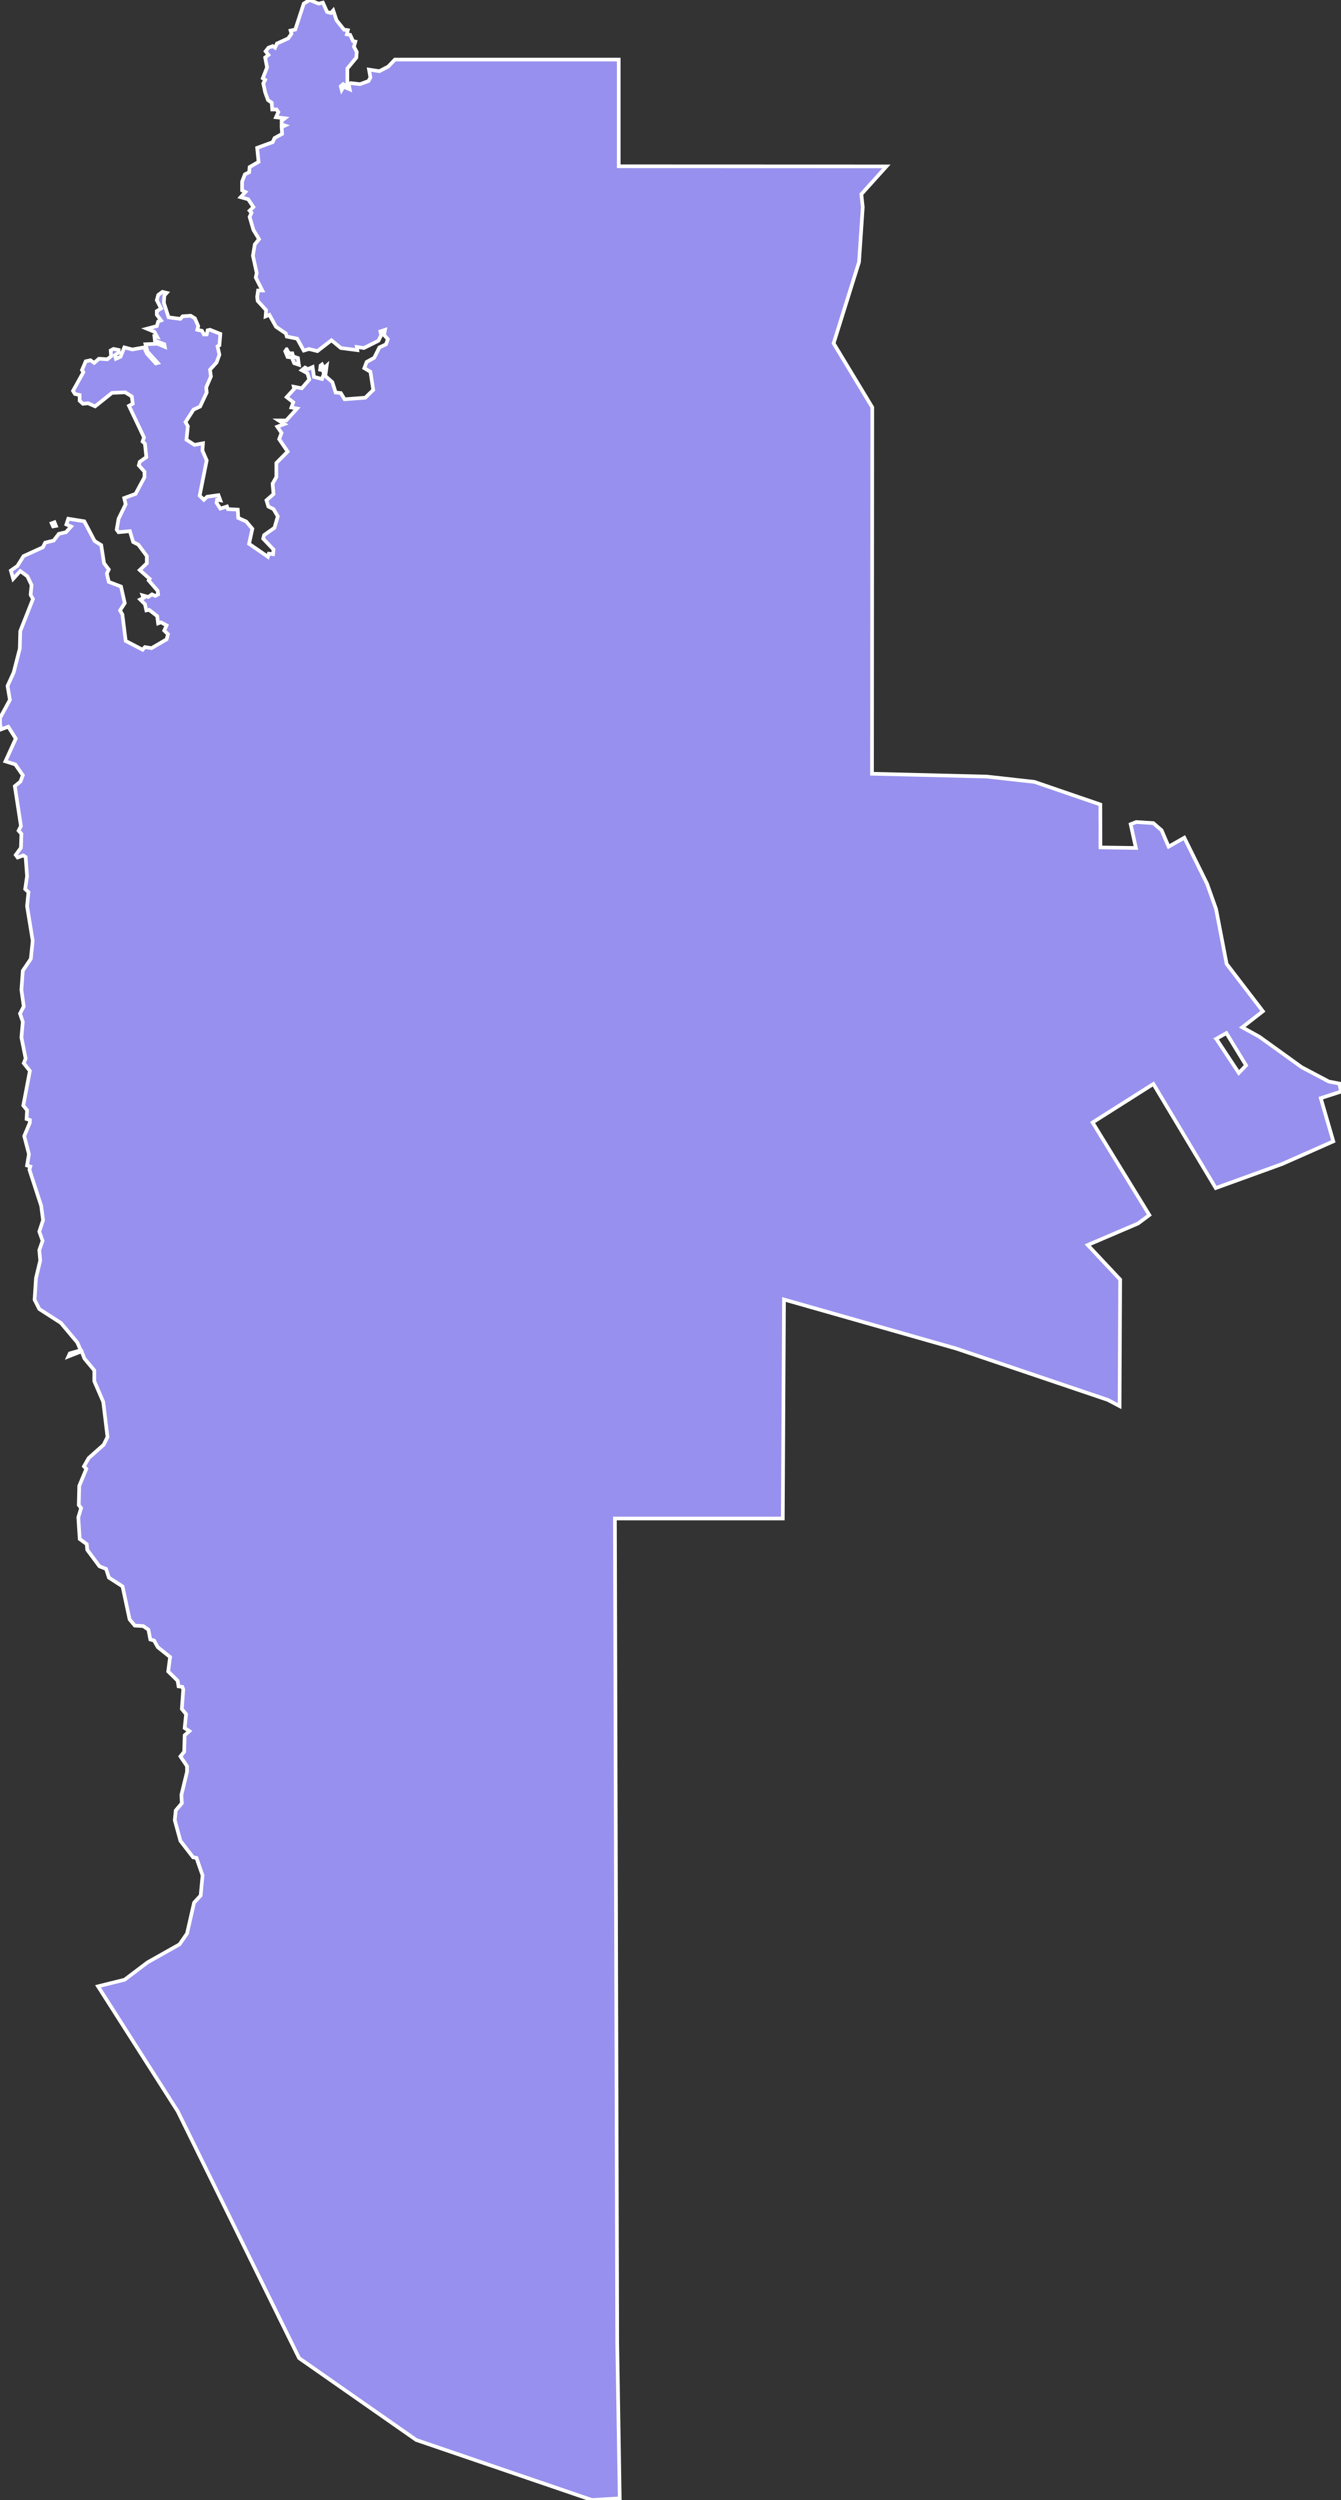 <svg xmlns="http://www.w3.org/2000/svg" viewBox="0.25 134.811 256.42 477.97" width="256.42" height="477.97">
            <rect x="0.25" y="134.811" width="256.42" height="477.97" fill="#333333" stroke="none"/>
            <path 
                d="m 10.67,234.661 0.27,0.69 -0.54,0.1 -0.27,-0.59 0.54,-0.2 z m 44.39,-33.09 0.45,0.79 0.63,0 0.18,0.6 0.9,0.3 0.18,1.29 -0.9,-0.3 -0.45,-1.09 -0.81,-0.1 -0.45,-1.09 0.27,-0.4 z m 4.41,-66.76 1.71,0.7 0.81,-0.2 0.81,1.79 0.72,0.2 0.45,-0.5 0.63,1.89 1.44,1.79 0.72,0.1 -0.18,0.79 0.63,0.1 0.54,1.19 0.45,0.1 -0.27,0.99 0.54,0.99 -0.09,1.09 -1.71,2.08 0,3.47 -0.81,-0.49 -0.45,0.4 0.18,0.7 0.36,-0.6 1.17,0.5 -0.18,-0.89 0.36,-0.3 1.8,0.2 1.62,-0.6 0.36,-0.69 -0.27,-1.49 1.98,0.3 1.71,-0.89 1.26,-1.33 0,0 42.8,0 0,20.4 51.19,0.02 -4.8,5.32 0.27,2.46 -0.71,10.5 -4.86,15.55 7.39,12.23 0,0 -0.05,70.06 21.95,0.54 9.12,1.02 12.59,4.32 0.02,8.21 6.78,0.1 -1,-4.54 1.06,-0.42 3.27,0.21 1.59,1.38 1.34,3.12 3,-1.71 0,0 4.35,8.81 1.72,4.84 2.02,10.48 6.93,9.05 -3.94,3.07 3.27,1.8 8.08,5.82 5.2,2.75 2.01,0.38 0.32,1.54 0,0 -3.87,1.25 2.4,8.26 -9.78,4.33 -12.7,4.6 0,0 -11.93,-19.9 -11.62,7.36 10.85,17.7 0,0 -2.15,1.61 -9.63,4.12 6.2,6.6 -0.11,24.2 -2.23,-1.18 -29,-9.82 -32.94,-9.38 -0.23,41.87 -32.1,0 0.44,157.65 0.48,29.68 0,0 -5.31,0.32 -33.6,-11.48 -22.4,-15.65 -23.21,-47.19 -15.24,-23.89 5.08,-1.26 4.39,-3.32 6.11,-3.44 1.44,-2.07 1.35,-5.9 1.26,-1.38 0.36,-3.84 -1.17,-3.35 -0.63,-0.1 -2.43,-3.15 -1.08,-3.94 0.18,-1.87 1.17,-1.38 -0.09,-1.58 1.08,-4.43 0,-1.08 -1.26,-1.87 0.72,-0.89 0.09,-3.15 0.9,-0.79 -0.9,-0.59 0.27,-2.66 -0.81,-0.98 0.27,-3.74 -0.18,-0.49 -0.72,-0.1 -0.18,-1.08 -1.8,-1.77 0.36,-2.76 -2.34,-1.87 -0.72,-1.28 -0.72,-0.2 -0.36,-1.87 -0.99,-0.69 -1.62,-0.1 -0.99,-1.18 -1.35,-6.31 -2.61,-1.68 -0.54,-1.67 -1.26,-0.49 -2.34,-3.15 -0.09,-1.08 -1.35,-0.99 -0.27,-4.14 0.54,-1.77 -0.45,-0.59 0.09,-3.65 1.35,-3.25 -0.45,-0.49 0.9,-1.58 2.88,-2.56 0.72,-1.48 -0.81,-6.71 -1.71,-3.95 0,-2.07 -1.89,-2.27 -0.54,-1.38 -2.52,0.99 0.27,-0.59 2.07,-0.59 -0.63,-1.48 -3.15,-3.75 -4.13,-2.66 -0.9,-1.78 0.27,-4.14 0.81,-3.36 -0.18,-1.97 0.63,-1.78 -0.63,-1.78 0.72,-2.17 -0.36,-2.76 -2.25,-6.91 0.18,-0.59 -0.63,-0.2 0.36,-2.17 -0.9,-3.46 1.08,-2.57 0,-0.49 -0.63,-0.2 0.09,-1.68 -0.72,-0.89 1.26,-6.62 -1.17,-1.48 0.36,-0.89 -0.81,-4.05 0.27,-2.96 -0.54,-1.58 0.72,-1.38 -0.45,-3.16 0.27,-3.66 1.53,-2.27 0.36,-3.46 -1.08,-6.62 0.27,-2.67 -0.63,-0.59 0.36,-2.47 -0.27,-3.66 -0.45,-0.3 -1.08,0.4 -0.36,-0.49 0.99,-1.38 0.09,-2.67 -0.54,-0.59 0.45,-0.89 -1.17,-7.62 1.08,-0.89 0.45,-1.19 -1.44,-2.08 -1.89,-0.59 1.98,-4.35 -1.44,-2.27 -1.35,0.5 -0.22,-0.98 0,-1.19 1.89,-3.46 -0.45,-2.67 1.17,-2.57 1.17,-4.55 0.09,-3.36 2.43,-6.14 -0.45,-0.79 0.18,-1.88 -0.81,-1.68 -1.35,-0.99 -1.35,1.49 -0.45,-1.58 1.26,-0.89 1.17,-1.88 3.69,-1.68 0.45,-0.89 1.62,-0.4 0.99,-1.29 1.35,-0.3 0.99,-1.09 -0.9,-0.4 0.36,-1.09 3.06,0.49 1.98,3.76 1.26,0.79 0.54,3.47 0.9,1.19 -0.36,0.79 0.36,1.58 2.34,0.89 0.72,3.17 -0.9,1.39 0.45,0.79 0.63,5.05 3.23,1.68 0.45,-0.5 1.26,0.2 2.88,-1.68 0.27,-0.99 -0.72,-0.69 0.45,-0.99 -1.08,-0.59 -0.54,0.2 -0.18,-1.39 -1.53,-1.19 -0.54,0.1 -0.27,-1.19 -0.9,-0.89 0.63,-0.3 -0.18,-0.49 1.08,0.3 0.72,-0.49 0.63,0.3 0.54,-0.3 -0.09,-0.69 -1.71,-1.98 0.18,-0.3 -1.89,-1.68 1.35,-1.29 0,-1.39 -1.62,-2.18 -0.99,-0.5 -0.63,-2.08 -2.16,0.2 -0.36,-0.49 0.36,-2.08 1.35,-2.77 -0.27,-1.19 2.16,-0.79 1.71,-3.17 0,-1.09 -1.08,-1.19 0.18,-0.69 1.26,-0.89 -0.27,-2.58 -0.45,-0.4 0.27,-0.79 -2.87,-6.04 0.72,-0.4 -0.18,-1.39 -1.26,-0.79 -2.52,0.1 -3.23,2.58 -1.35,-0.59 -0.99,0.1 -0.63,-0.59 0,-1.09 -0.9,-0.2 -0.36,-0.59 1.98,-3.57 -0.27,-0.4 0.72,-1.68 0.9,-0.2 0.72,0.5 0.9,-0.79 1.62,0.1 0.72,-0.59 -0.09,-1.09 0.54,-0.3 0.99,0.2 0,0.5 -0.72,0.5 0.18,0.69 0.9,-0.4 0.72,-1.78 1.53,0.4 2.25,-0.4 0.54,1.19 1.71,1.88 0.36,-0.1 -1.98,-2.18 -0.36,-1.39 2.25,-0.1 1.44,0.59 -0.09,-0.5 -1.8,-0.69 -0.09,-0.79 0.54,0.1 -0.54,-0.99 -1.44,-0.59 1.89,-0.5 0.27,-0.89 0.54,-0.2 -0.81,-1.09 0,-0.69 0.81,-0.5 -0.81,-1.59 0.27,-0.99 0.81,-0.6 0.81,0.2 -0.45,0.5 -0.09,1.39 0.9,2.78 2.25,0.3 0.45,-0.5 1.53,-0.1 0.81,0.5 0.63,1.49 -0.18,0.69 0.9,0.2 0.36,0.69 0.54,0 0.18,-0.79 0.45,-0.1 1.98,0.79 -0.18,2.18 -0.36,0.2 0.36,1.59 -0.54,1.49 -1.26,1.39 0.18,1.29 -0.9,2.08 0.09,0.99 -1.26,2.68 -1.26,0.59 -1.53,2.38 0.45,0.79 -0.27,2.58 1.53,0.99 1.62,-0.3 -0.09,1.39 0.81,1.88 -1.35,6.74 0.81,0.79 0.63,-0.59 2.16,-0.3 0.36,0.99 -0.63,-0.1 -0.09,0.59 0.72,1.09 1.26,-0.4 0.18,0.5 1.89,0.1 0.09,1.58 1.53,0.69 1.17,1.39 -0.63,2.87 3.6,2.48 0.18,-0.59 0.81,0.1 0.09,-0.89 -1.98,-2.08 0.18,-0.69 1.98,-1.39 0.63,-2.18 -0.81,-1.39 -0.99,-0.5 -0.36,-1.19 1.35,-1.19 -0.18,-1.98 0.72,-1.29 0,-2.67 2.16,-2.18 -1.62,-2.38 0.45,-1.19 -0.81,-1.19 1.35,-0.5 -1.08,-0.69 1.44,0 2.07,-2.28 -1.08,-0.2 0.36,-0.99 -1.26,-0.99 1.44,-1.59 -0.09,-0.4 1.53,0.3 1.44,-1.68 -0.36,-1.19 -1.08,-0.59 0.63,-0.5 0.54,0.3 0.9,-0.4 0.27,1.88 1.53,0.4 0.36,-0.99 -0.18,-0.69 -0.54,-0.1 0.09,-0.79 0.27,-0.2 0.36,0.7 0.54,-0.49 -0.27,1.98 1.35,1.19 0.63,1.98 0.99,0.1 0.72,1.19 3.95,-0.3 1.53,-1.49 -0.54,-3.47 -1.17,-0.69 0.45,-1.19 1.44,-0.79 0.99,-1.98 1.26,-0.59 0.36,-0.99 -0.72,-0.79 0.18,-0.99 -0.9,0.3 0.18,0.69 -0.54,1.09 -2.78,1.39 -1.35,-0.2 0.09,0.6 -3.14,-0.4 -1.8,-1.49 -2.69,2.08 -1.62,-0.4 -0.99,0.3 -1.26,-2.28 -1.98,-0.4 -0.18,-0.59 -1.89,-1.29 -1.26,-2.28 -0.72,0.3 0.09,-1.19 -1.62,-1.78 -0.09,-0.79 0.18,-1.19 0.81,0 -1.26,-2.48 0.18,-0.89 -0.72,-3.27 0.36,-2.18 0.81,-0.99 -1.08,-1.78 -0.72,-2.48 0.36,-0.79 -0.36,-0.4 0.72,-0.69 -0.99,-1.49 -1.44,-0.4 0.9,-0.99 -0.63,-0.3 0,-1.69 0.54,-1.39 0.81,-0.4 0.09,-0.99 1.71,-0.99 -0.27,-2.68 2.97,-1.09 0.36,-0.79 1.44,-0.79 -0.09,-1.29 0.63,-0.3 -0.63,-0.2 0,-0.69 0.63,-0.5 -1.71,-0.2 0.45,-0.99 -0.36,-0.5 -0.81,0 -0.09,-1.29 -0.72,-0.5 -0.54,-1.49 -0.36,-1.69 0.36,-0.69 -0.45,-0.3 0.81,-2.08 -0.36,-1.89 0.63,-0.5 -0.54,-0.69 0.54,-0.69 0.81,-0.3 0.45,0.3 0.36,-0.79 2.16,-0.99 0.63,-0.89 -0.18,-0.6 0.9,-0.2 1.62,-4.96 1.14,-0.69 z m 173.35,198.61 4.31,6.52 1.39,-1.44 -3.77,-6.18 -1.93,1.1 z" 
                fill="rgb(151, 144, 238)" 
                stroke="white" 
                stroke-width=".7px"
                title="Ar Rayyān" 
                id="QA-RA" 
            />
        </svg>